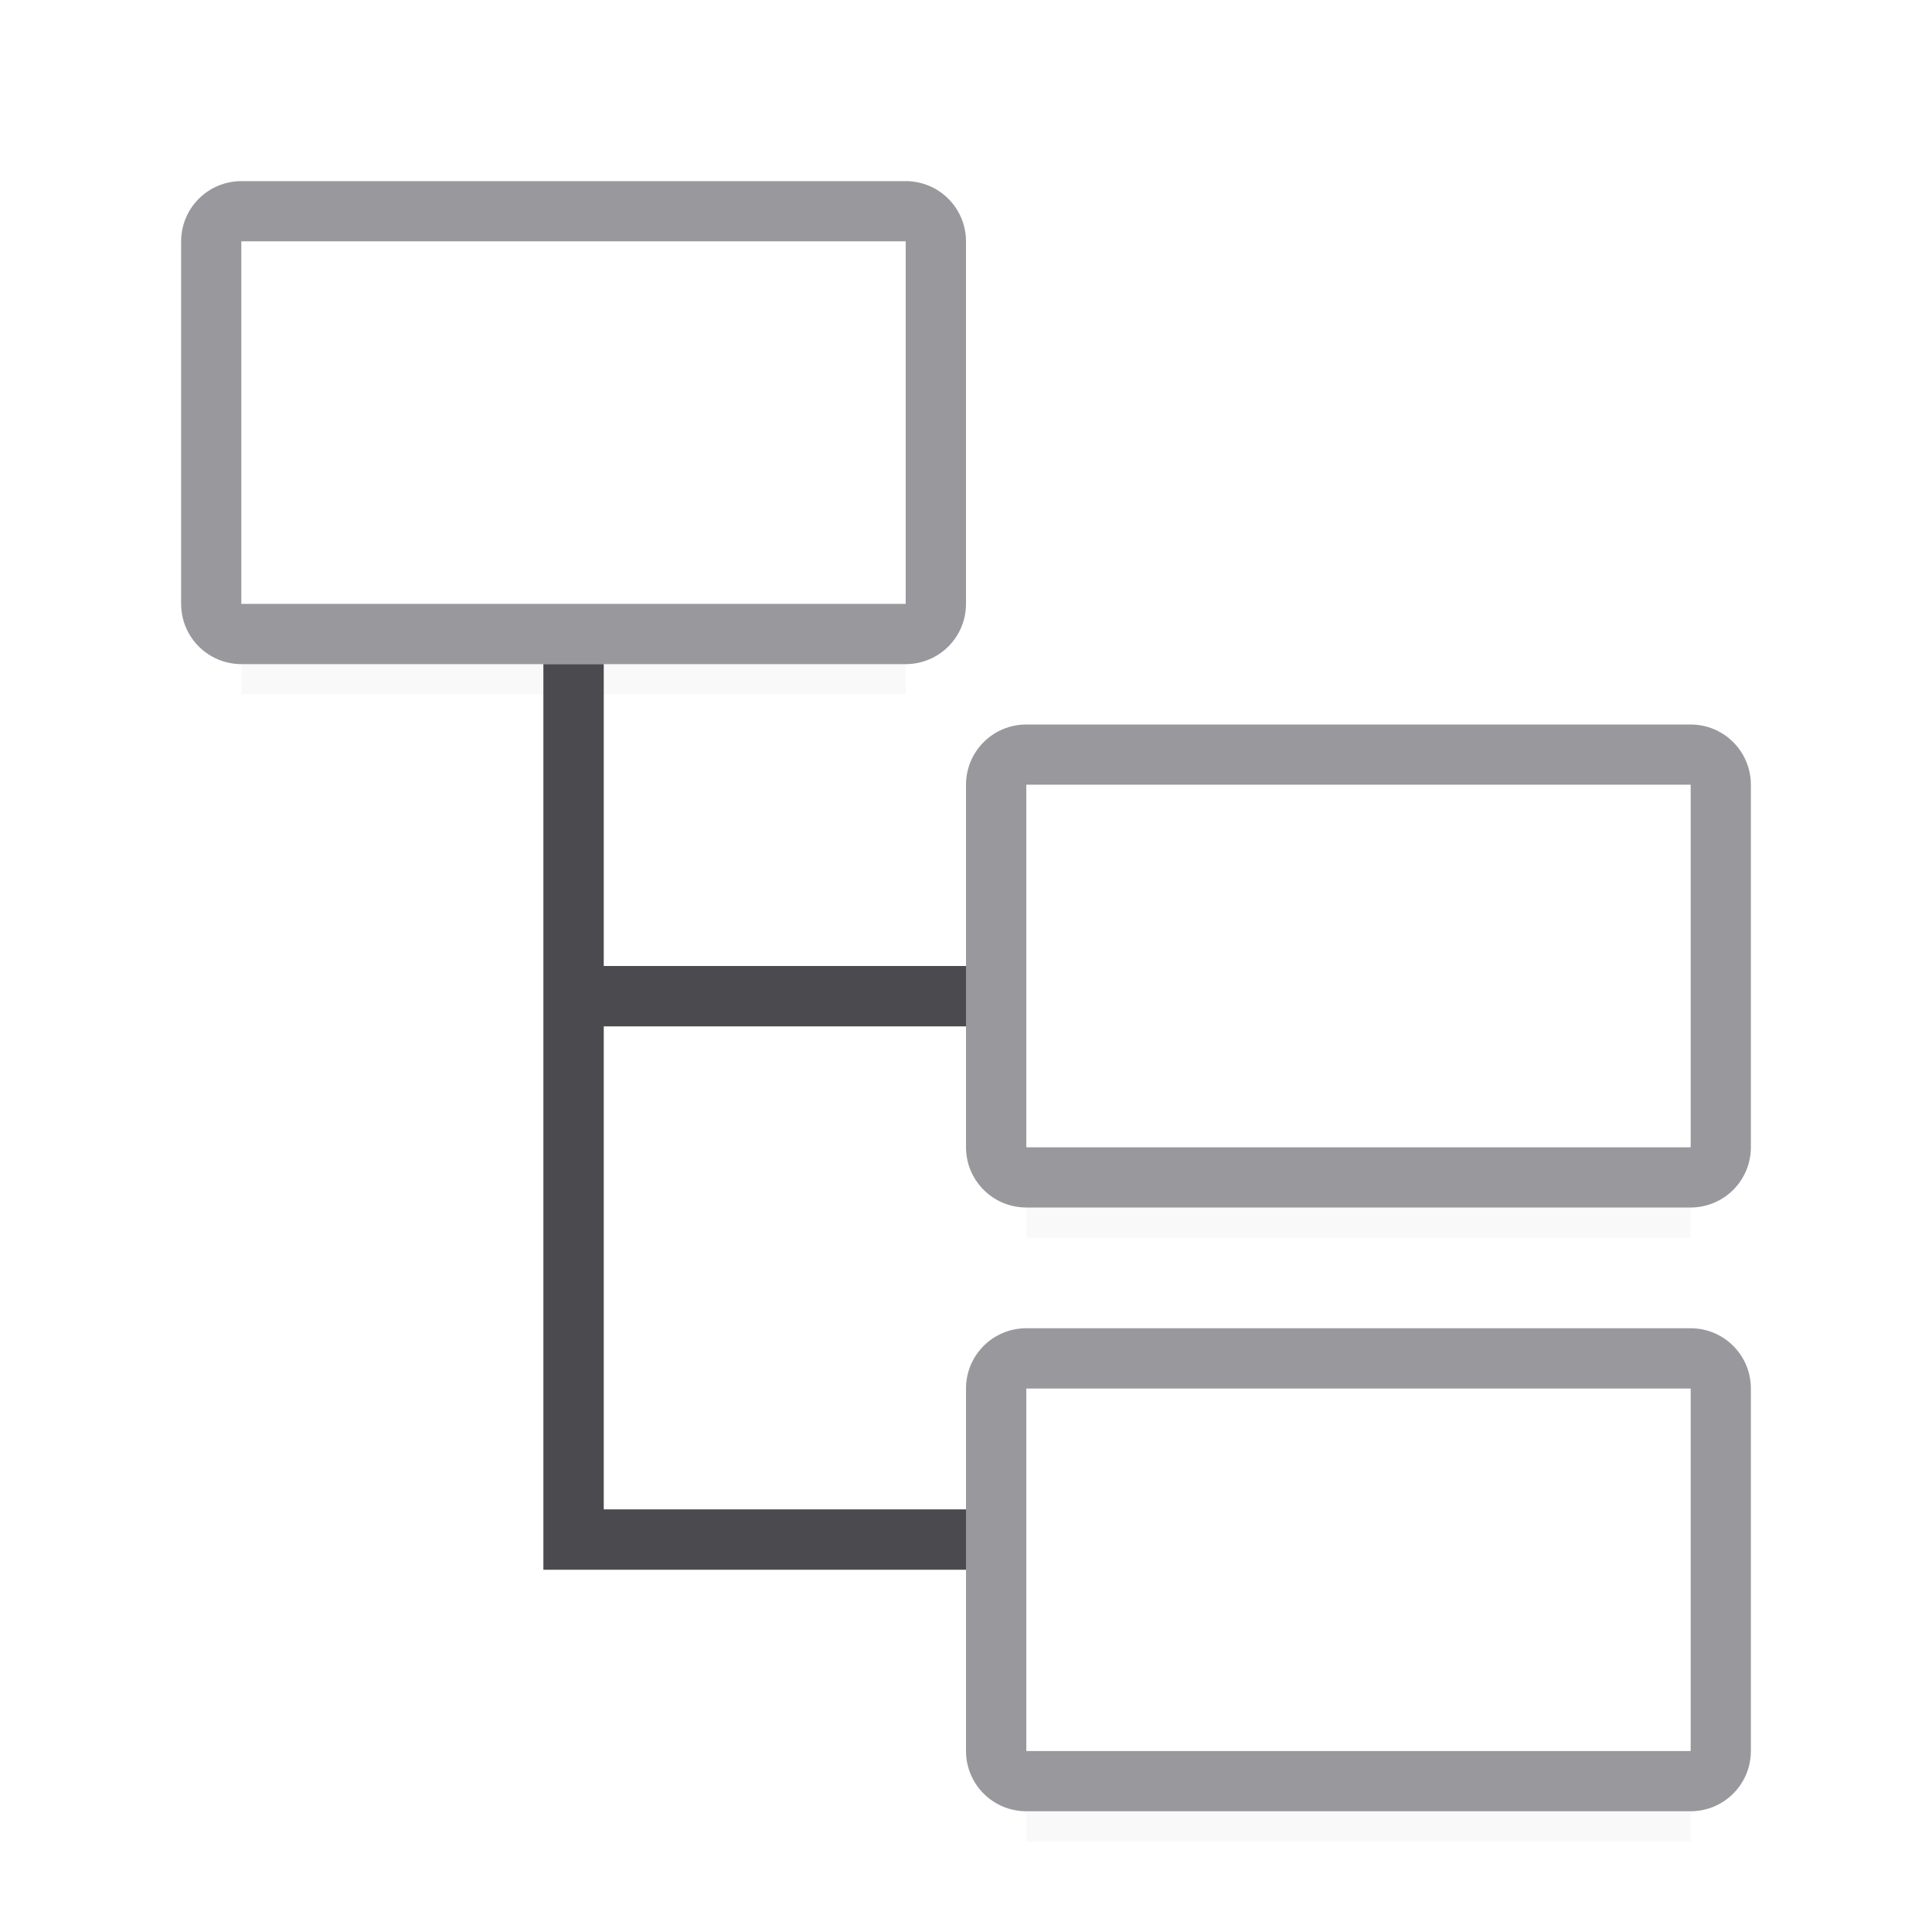 <svg viewBox="0 0 32 32" xmlns="http://www.w3.org/2000/svg" xmlns:xlink="http://www.w3.org/1999/xlink"><filter id="a" color-interpolation-filters="sRGB" height="1.686" width="1.16" x="-.08" y="-.343"><feGaussianBlur stdDeviation=".366"/></filter><g stroke-width="1.015"><path d="m4 8.941h11v2.559h-11z" filter="url(#a)" opacity=".15"/><path d="m17 17.941h11v2.559h-11z" filter="url(#a)" opacity=".15"/><path d="m17 27.941h11v2.559h-11z" filter="url(#a)" opacity=".15"/></g><g fill="#98989d"><path d="m4 3c-.554 0-1 .446-1 1v6c0 .554.446 1 1 1h11c.554 0 1-.446 1-1v-6c0-.554-.446-1-1-1zm0 1h11v6h-11z"/><path d="m17 12c-.554 0-1 .446-1 1v6c0 .554.446 1 1 1h11c.554 0 1-.446 1-1v-6c0-.554-.446-1-1-1zm0 1h11v6h-11z"/><path d="m17 22c-.554 0-1 .446-1 1v6c0 .554.446 1 1 1h11c.554 0 1-.446 1-1v-6c0-.554-.446-1-1-1zm0 1h11v6h-11z"/></g><g fill="#fff"><path d="m17 13h11v6h-11z"/><path d="m17 23h11v6h-11z"/><path d="m4 4h11v6h-11z"/></g><path d="m9 11v15h1 6v-1h-6v-8h6v-1h-6v-5z" fill="#4b4b4f"/></svg>